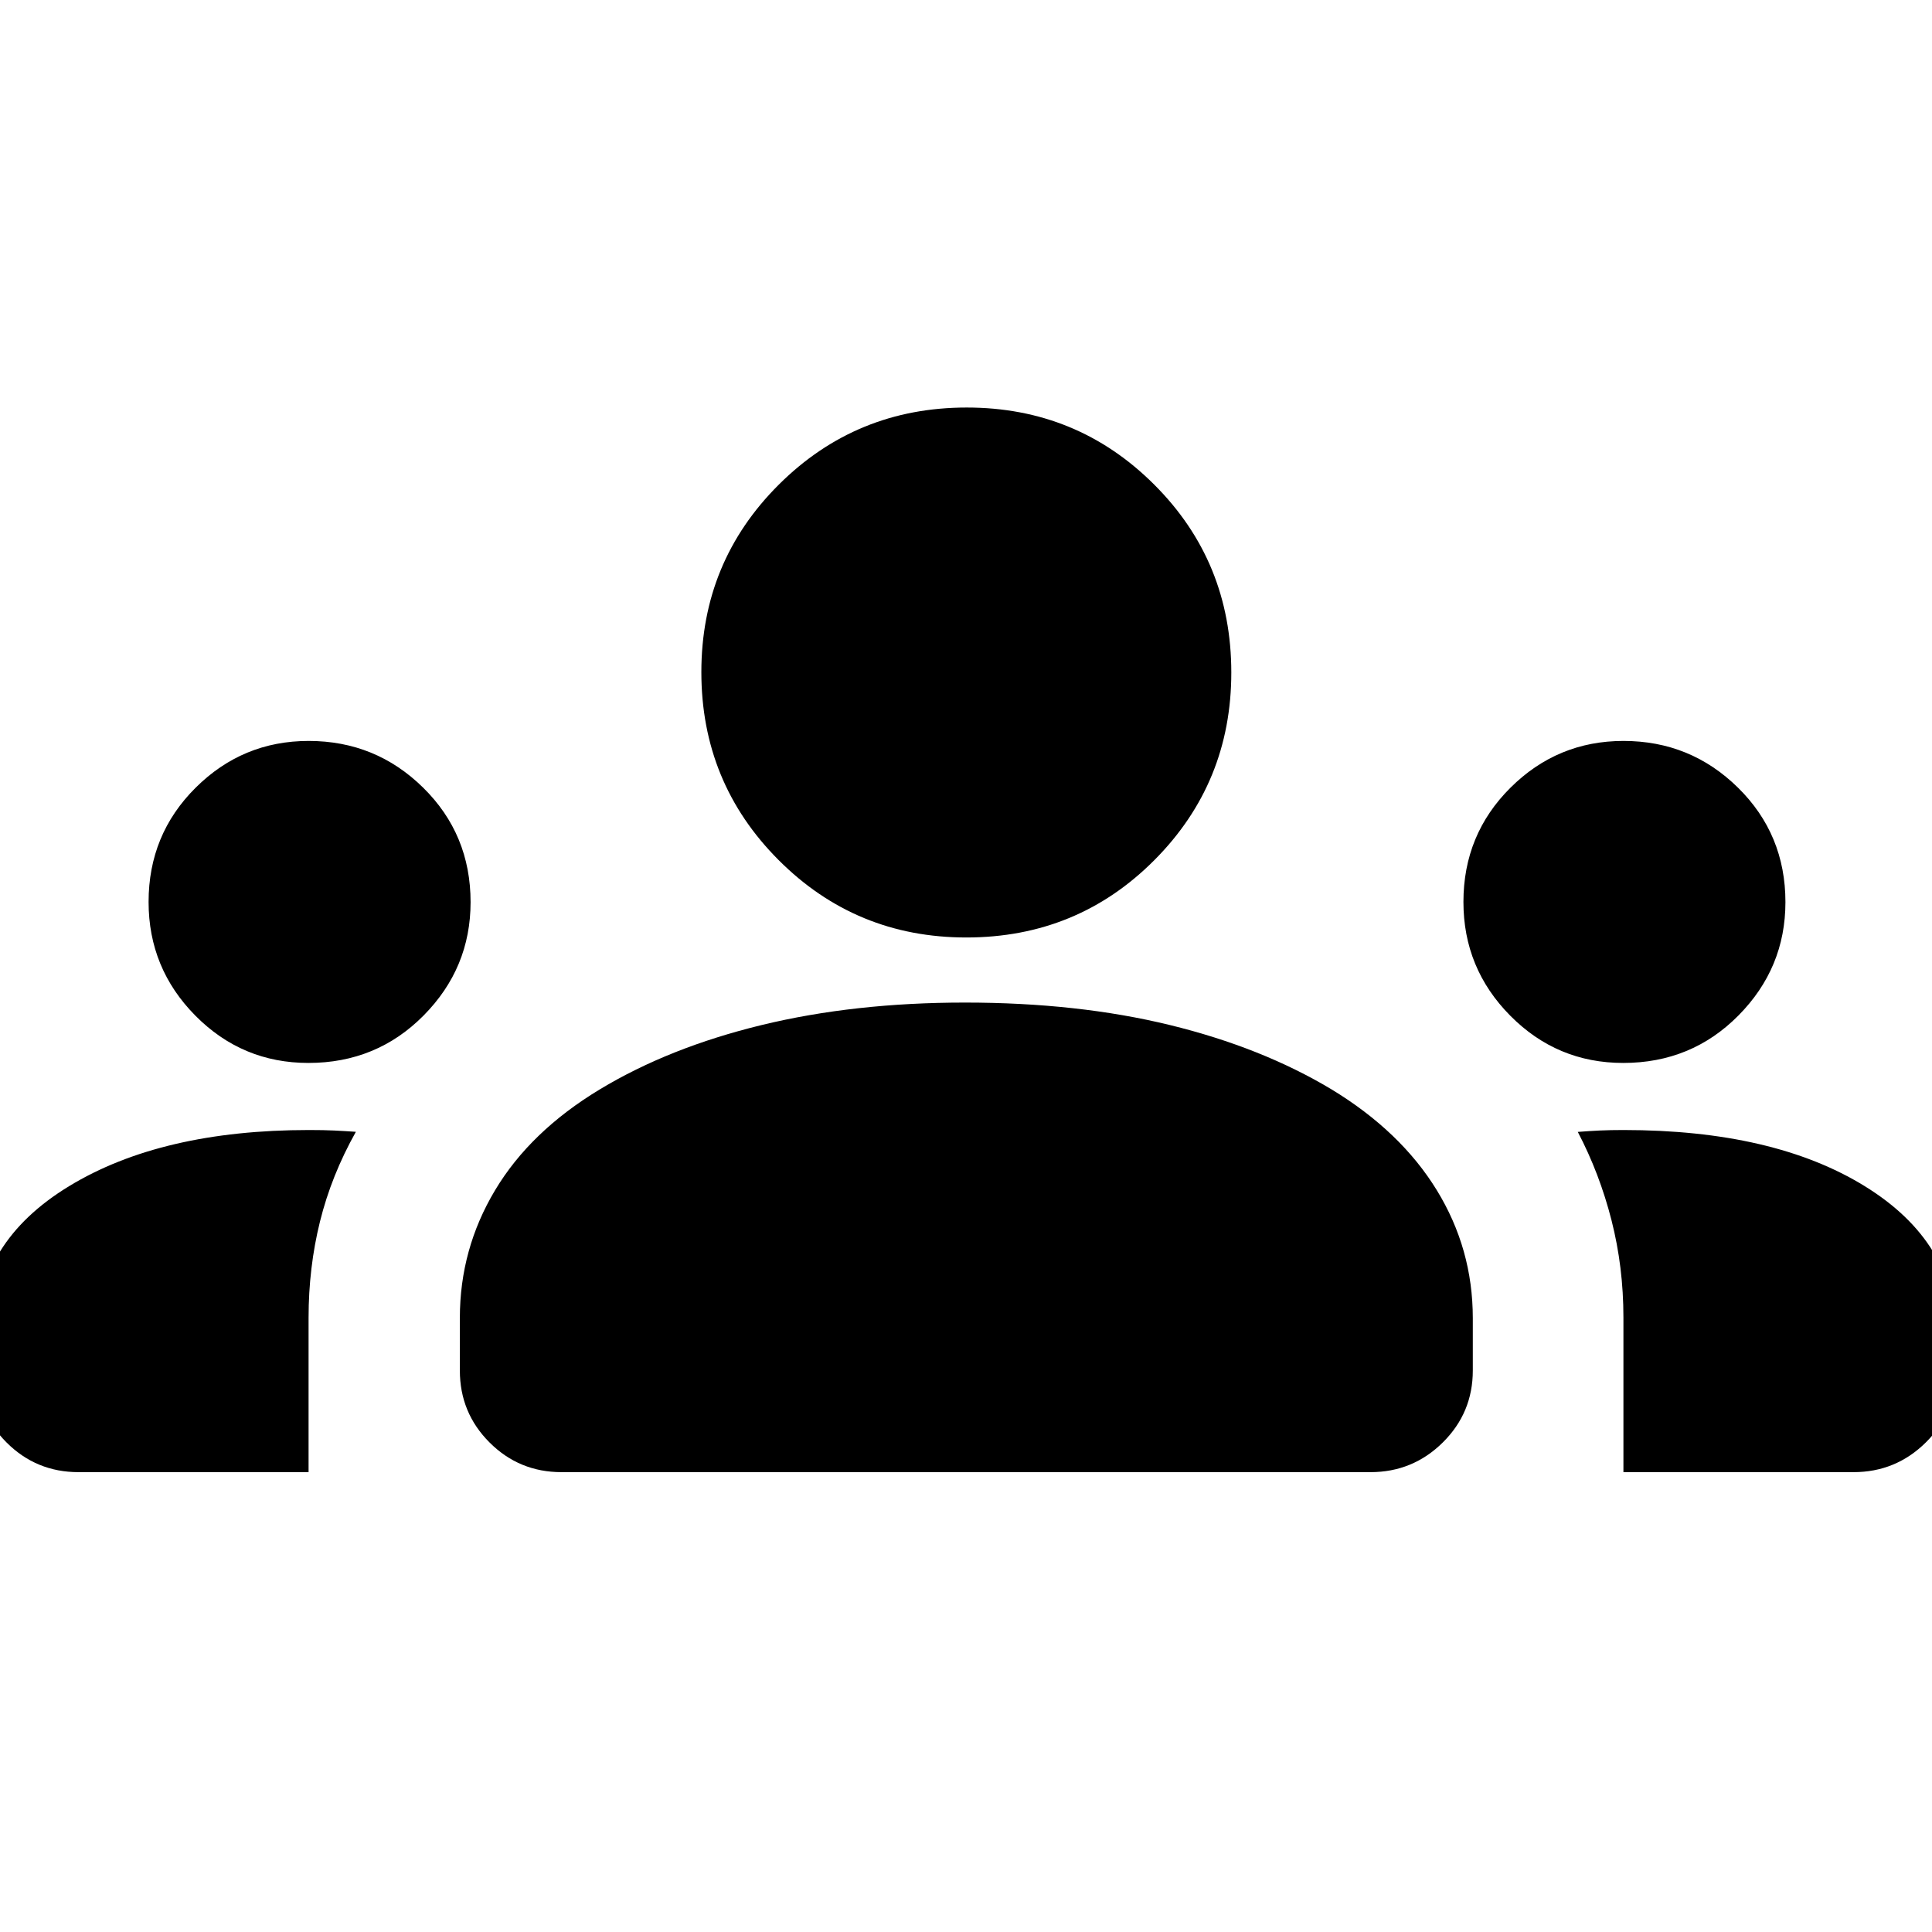 <svg xmlns="http://www.w3.org/2000/svg" height="40" viewBox="0 -960 960 960" width="40"><path d="M39-228.5q-21 0-35.75-14.75T-11.5-279v-17.16q0-46.54 45.83-74.44 45.84-27.9 119.25-27.9 7.42 0 12.56.25 5.13.25 10.69.64-12.16 21.67-17.83 44.57-5.67 22.9-5.67 47.79v76.75H39Zm240 0q-21 0-35.75-14.75T228.5-279v-26.15q0-34.2 17.5-63.44 17.5-29.24 52-50.08 34.5-20.83 80.48-32 45.98-11.16 101.01-11.16 56.1 0 101.81 11.16 45.71 11.17 80.37 32 34.33 20.84 52.25 50.04 17.91 29.19 17.91 63.63v26q0 21-14.91 35.75Q702-228.5 681-228.5H279Zm527.67 0v-76.83q0-25.11-5.92-48.33-5.92-23.21-16.75-43.9 5.67-.45 10.96-.7 5.29-.24 11.71-.24 74.7 0 119.93 27.91 45.23 27.91 45.23 74.26V-279q0 21-14.91 35.75Q942-228.5 921-228.5H806.67ZM153.25-431.83q-32.92 0-56.17-23.5t-23.25-56.5q0-33.5 23.37-56.75 23.36-23.25 56.17-23.25 33.3 0 56.88 23.2 23.58 23.2 23.58 56.91 0 32.72-23.33 56.3-23.34 23.59-57.25 23.59Zm653.33 0q-32.91 0-56.16-23.5t-23.25-56.5q0-33.5 23.36-56.75t56.17-23.25q33.3 0 56.88 23.2 23.59 23.2 23.59 56.91 0 32.72-23.34 56.3-23.33 23.59-57.25 23.59Zm-326.43-62.34q-54.85 0-93.25-38.46t-38.4-93.4q0-54.8 38.46-93.14 38.46-38.33 93.4-38.33 54.81 0 93.14 38.27t38.33 93.41q0 54.85-38.27 93.25t-93.41 38.4Z"/></svg>